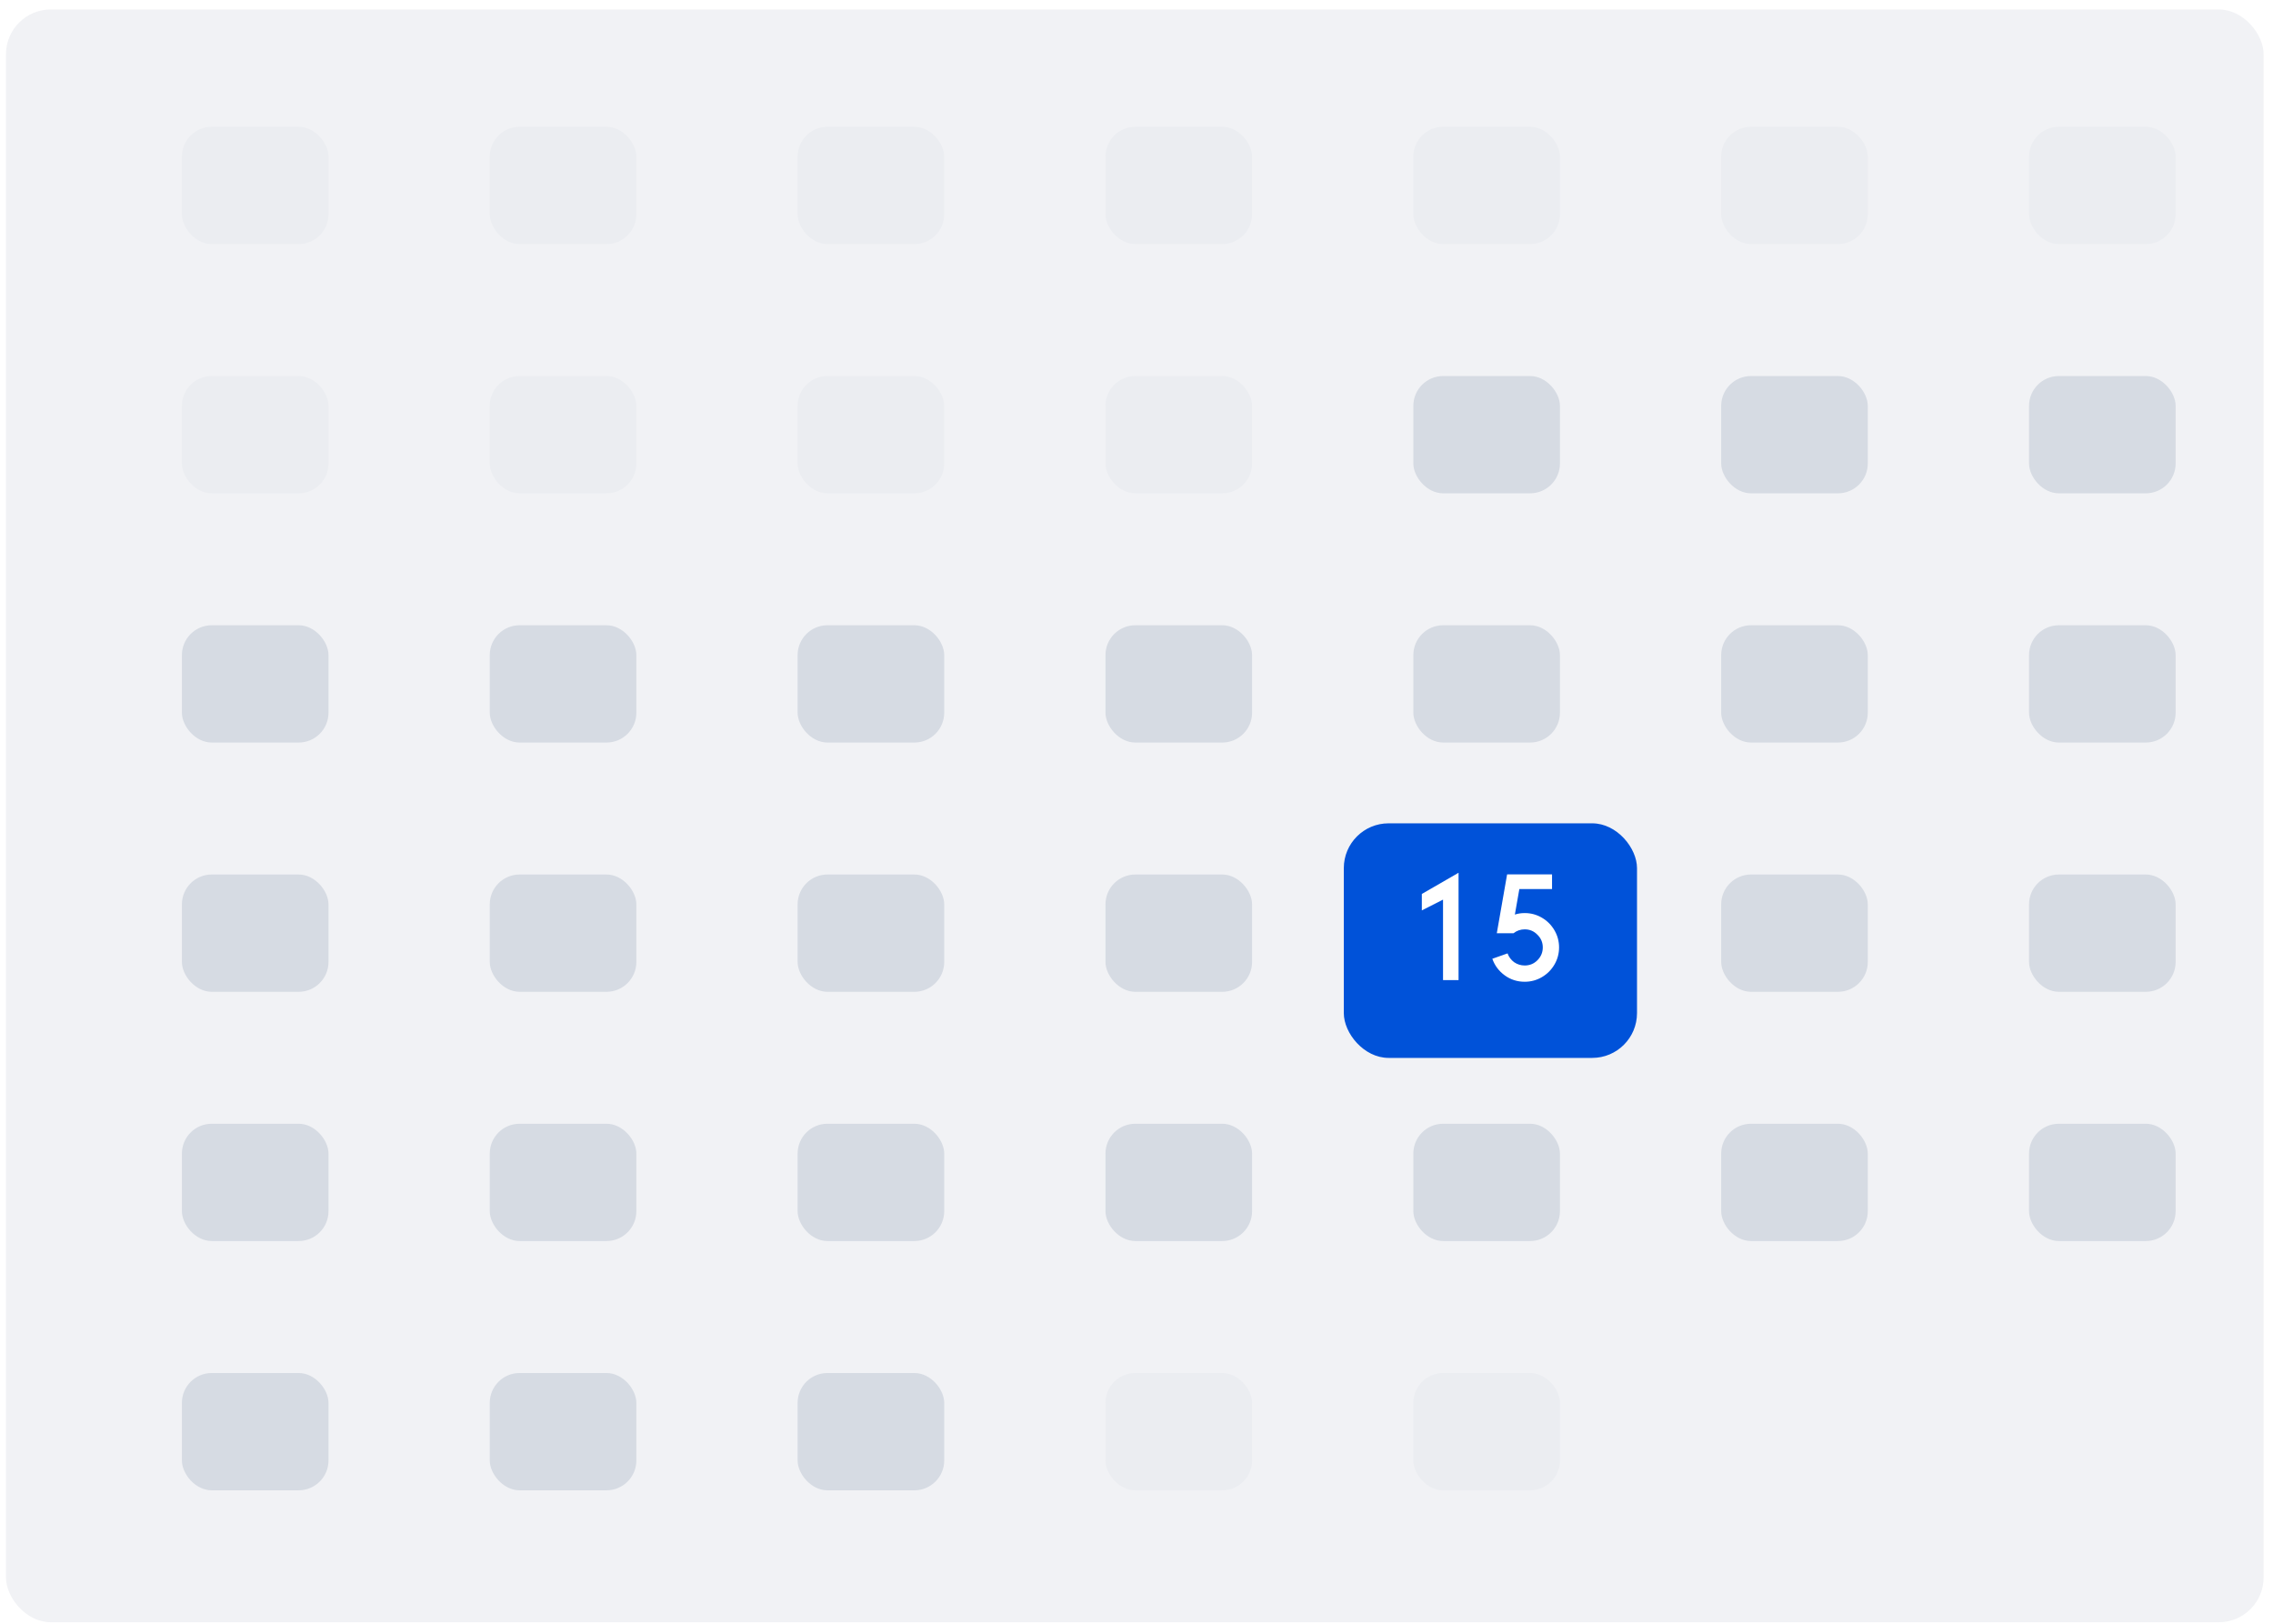 <svg width="224" height="160" viewBox="0 0 224 160" fill="none" xmlns="http://www.w3.org/2000/svg">
<rect x="0.589" y="0.934" width="222.485" height="158.918" rx="4.414" fill="#F1F2F5"/>
<g filter="url(#filter0_d_16850_30680)">
<rect x="132.43" y="79.658" width="28.894" height="23.115" rx="4.414" fill="#0052D9"/>
</g>
<path d="M140.119 88.089V89.708L142.208 88.648V96.579H143.738V86L140.119 88.089Z" fill="white"/>
<path d="M147.507 91.959H149.155C149.479 91.704 149.847 91.576 150.259 91.576C150.749 91.576 151.166 91.753 151.509 92.106C151.862 92.449 152.039 92.866 152.039 93.356C152.039 93.847 151.862 94.269 151.509 94.622C151.166 94.965 150.749 95.137 150.259 95.137C149.876 95.137 149.528 95.029 149.214 94.813C148.91 94.588 148.694 94.298 148.567 93.945L147.066 94.475C147.301 95.142 147.708 95.686 148.287 96.108C148.866 96.53 149.523 96.74 150.259 96.74C150.867 96.74 151.431 96.588 151.951 96.284C152.47 95.98 152.882 95.568 153.186 95.049C153.49 94.529 153.643 93.965 153.643 93.356C153.643 92.748 153.49 92.184 153.186 91.665C152.882 91.145 152.47 90.733 151.951 90.429C151.431 90.124 150.867 89.972 150.259 89.972C149.905 89.972 149.582 90.022 149.287 90.12L149.729 87.604H152.951V86.162H148.522L147.507 91.959Z" fill="white"/>
<rect x="17.926" y="12.493" width="14.447" height="11.558" rx="2.943" fill="#EBEDF1"/>
<rect x="17.926" y="37.053" width="14.447" height="11.558" rx="2.943" fill="#EBEDF1"/>
<rect x="17.926" y="61.611" width="14.447" height="11.558" rx="2.943" fill="#D6DBE3"/>
<rect x="17.926" y="86.172" width="14.447" height="11.558" rx="2.943" fill="#D6DBE3"/>
<rect x="17.926" y="110.731" width="14.447" height="11.558" rx="2.943" fill="#D6DBE3"/>
<rect x="17.926" y="135.294" width="14.447" height="11.558" rx="2.943" fill="#D6DBE3"/>
<rect x="48.265" y="12.493" width="14.447" height="11.558" rx="2.943" fill="#EBEDF1"/>
<rect x="48.265" y="37.053" width="14.447" height="11.558" rx="2.943" fill="#EBEDF1"/>
<rect x="48.265" y="61.611" width="14.447" height="11.558" rx="2.943" fill="#D6DBE3"/>
<rect x="48.265" y="86.172" width="14.447" height="11.558" rx="2.943" fill="#D6DBE3"/>
<rect x="48.265" y="110.731" width="14.447" height="11.558" rx="2.943" fill="#D6DBE3"/>
<rect x="48.265" y="135.294" width="14.447" height="11.558" rx="2.943" fill="#D6DBE3"/>
<rect x="78.604" y="12.493" width="14.447" height="11.558" rx="2.943" fill="#EBEDF1"/>
<rect x="78.604" y="37.053" width="14.447" height="11.558" rx="2.943" fill="#EBEDF1"/>
<rect x="78.604" y="61.611" width="14.447" height="11.558" rx="2.943" fill="#D6DBE3"/>
<rect x="78.604" y="86.172" width="14.447" height="11.558" rx="2.943" fill="#D6DBE3"/>
<rect x="78.604" y="110.731" width="14.447" height="11.558" rx="2.943" fill="#D6DBE3"/>
<rect x="78.604" y="135.294" width="14.447" height="11.558" rx="2.943" fill="#D6DBE3"/>
<rect x="108.943" y="12.493" width="14.447" height="11.558" rx="2.943" fill="#EBEDF1"/>
<rect x="108.943" y="37.053" width="14.447" height="11.558" rx="2.943" fill="#EBEDF1"/>
<rect x="108.943" y="61.611" width="14.447" height="11.558" rx="2.943" fill="#D6DBE3"/>
<rect x="108.943" y="86.172" width="14.447" height="11.558" rx="2.943" fill="#D6DBE3"/>
<rect x="108.943" y="110.731" width="14.447" height="11.558" rx="2.943" fill="#D6DBE3"/>
<rect x="108.943" y="135.294" width="14.447" height="11.558" rx="2.943" fill="#EBEDF1"/>
<rect x="139.282" y="12.493" width="14.447" height="11.558" rx="2.943" fill="#EBEDF1"/>
<rect x="139.282" y="37.053" width="14.447" height="11.558" rx="2.943" fill="#D6DBE3"/>
<rect x="139.282" y="61.611" width="14.447" height="11.558" rx="2.943" fill="#D6DBE3"/>
<rect x="169.62" y="12.493" width="14.447" height="11.558" rx="2.943" fill="#EBEDF1"/>
<rect x="169.62" y="37.053" width="14.447" height="11.558" rx="2.943" fill="#D6DBE3"/>
<rect x="169.62" y="61.611" width="14.447" height="11.558" rx="2.943" fill="#D6DBE3"/>
<rect x="169.62" y="86.172" width="14.447" height="11.558" rx="2.943" fill="#D6DBE3"/>
<rect x="169.62" y="110.731" width="14.447" height="11.558" rx="2.943" fill="#D6DBE3"/>
<rect x="139.282" y="110.731" width="14.447" height="11.558" rx="2.943" fill="#D6DBE3"/>
<rect x="139.282" y="135.294" width="14.447" height="11.558" rx="2.943" fill="#EBEDF1"/>
<rect x="199.958" y="12.493" width="14.447" height="11.558" rx="2.943" fill="#EBEDF1"/>
<rect x="199.958" y="37.053" width="14.447" height="11.558" rx="2.943" fill="#D6DBE3"/>
<rect x="199.958" y="61.611" width="14.447" height="11.558" rx="2.943" fill="#D6DBE3"/>
<rect x="199.958" y="86.172" width="14.447" height="11.558" rx="2.943" fill="#D6DBE3"/>
<rect x="199.958" y="110.731" width="14.447" height="11.558" rx="2.943" fill="#D6DBE3"/>
<defs>
<filter id="filter0_d_16850_30680" x="130.958" y="79.658" width="31.837" height="26.058" filterUnits="userSpaceOnUse" color-interpolation-filters="sRGB">
<feFlood flood-opacity="0" result="BackgroundImageFix"/>
<feColorMatrix in="SourceAlpha" type="matrix" values="0 0 0 0 0 0 0 0 0 0 0 0 0 0 0 0 0 0 127 0" result="hardAlpha"/>
<feOffset dy="1.471"/>
<feGaussianBlur stdDeviation="0.736"/>
<feColorMatrix type="matrix" values="0 0 0 0 0 0 0 0 0 0 0 0 0 0 0 0 0 0 0.25 0"/>
<feBlend mode="normal" in2="BackgroundImageFix" result="effect1_dropShadow_16850_30680"/>
<feBlend mode="normal" in="SourceGraphic" in2="effect1_dropShadow_16850_30680" result="shape"/>
</filter>
</defs>
</svg>
